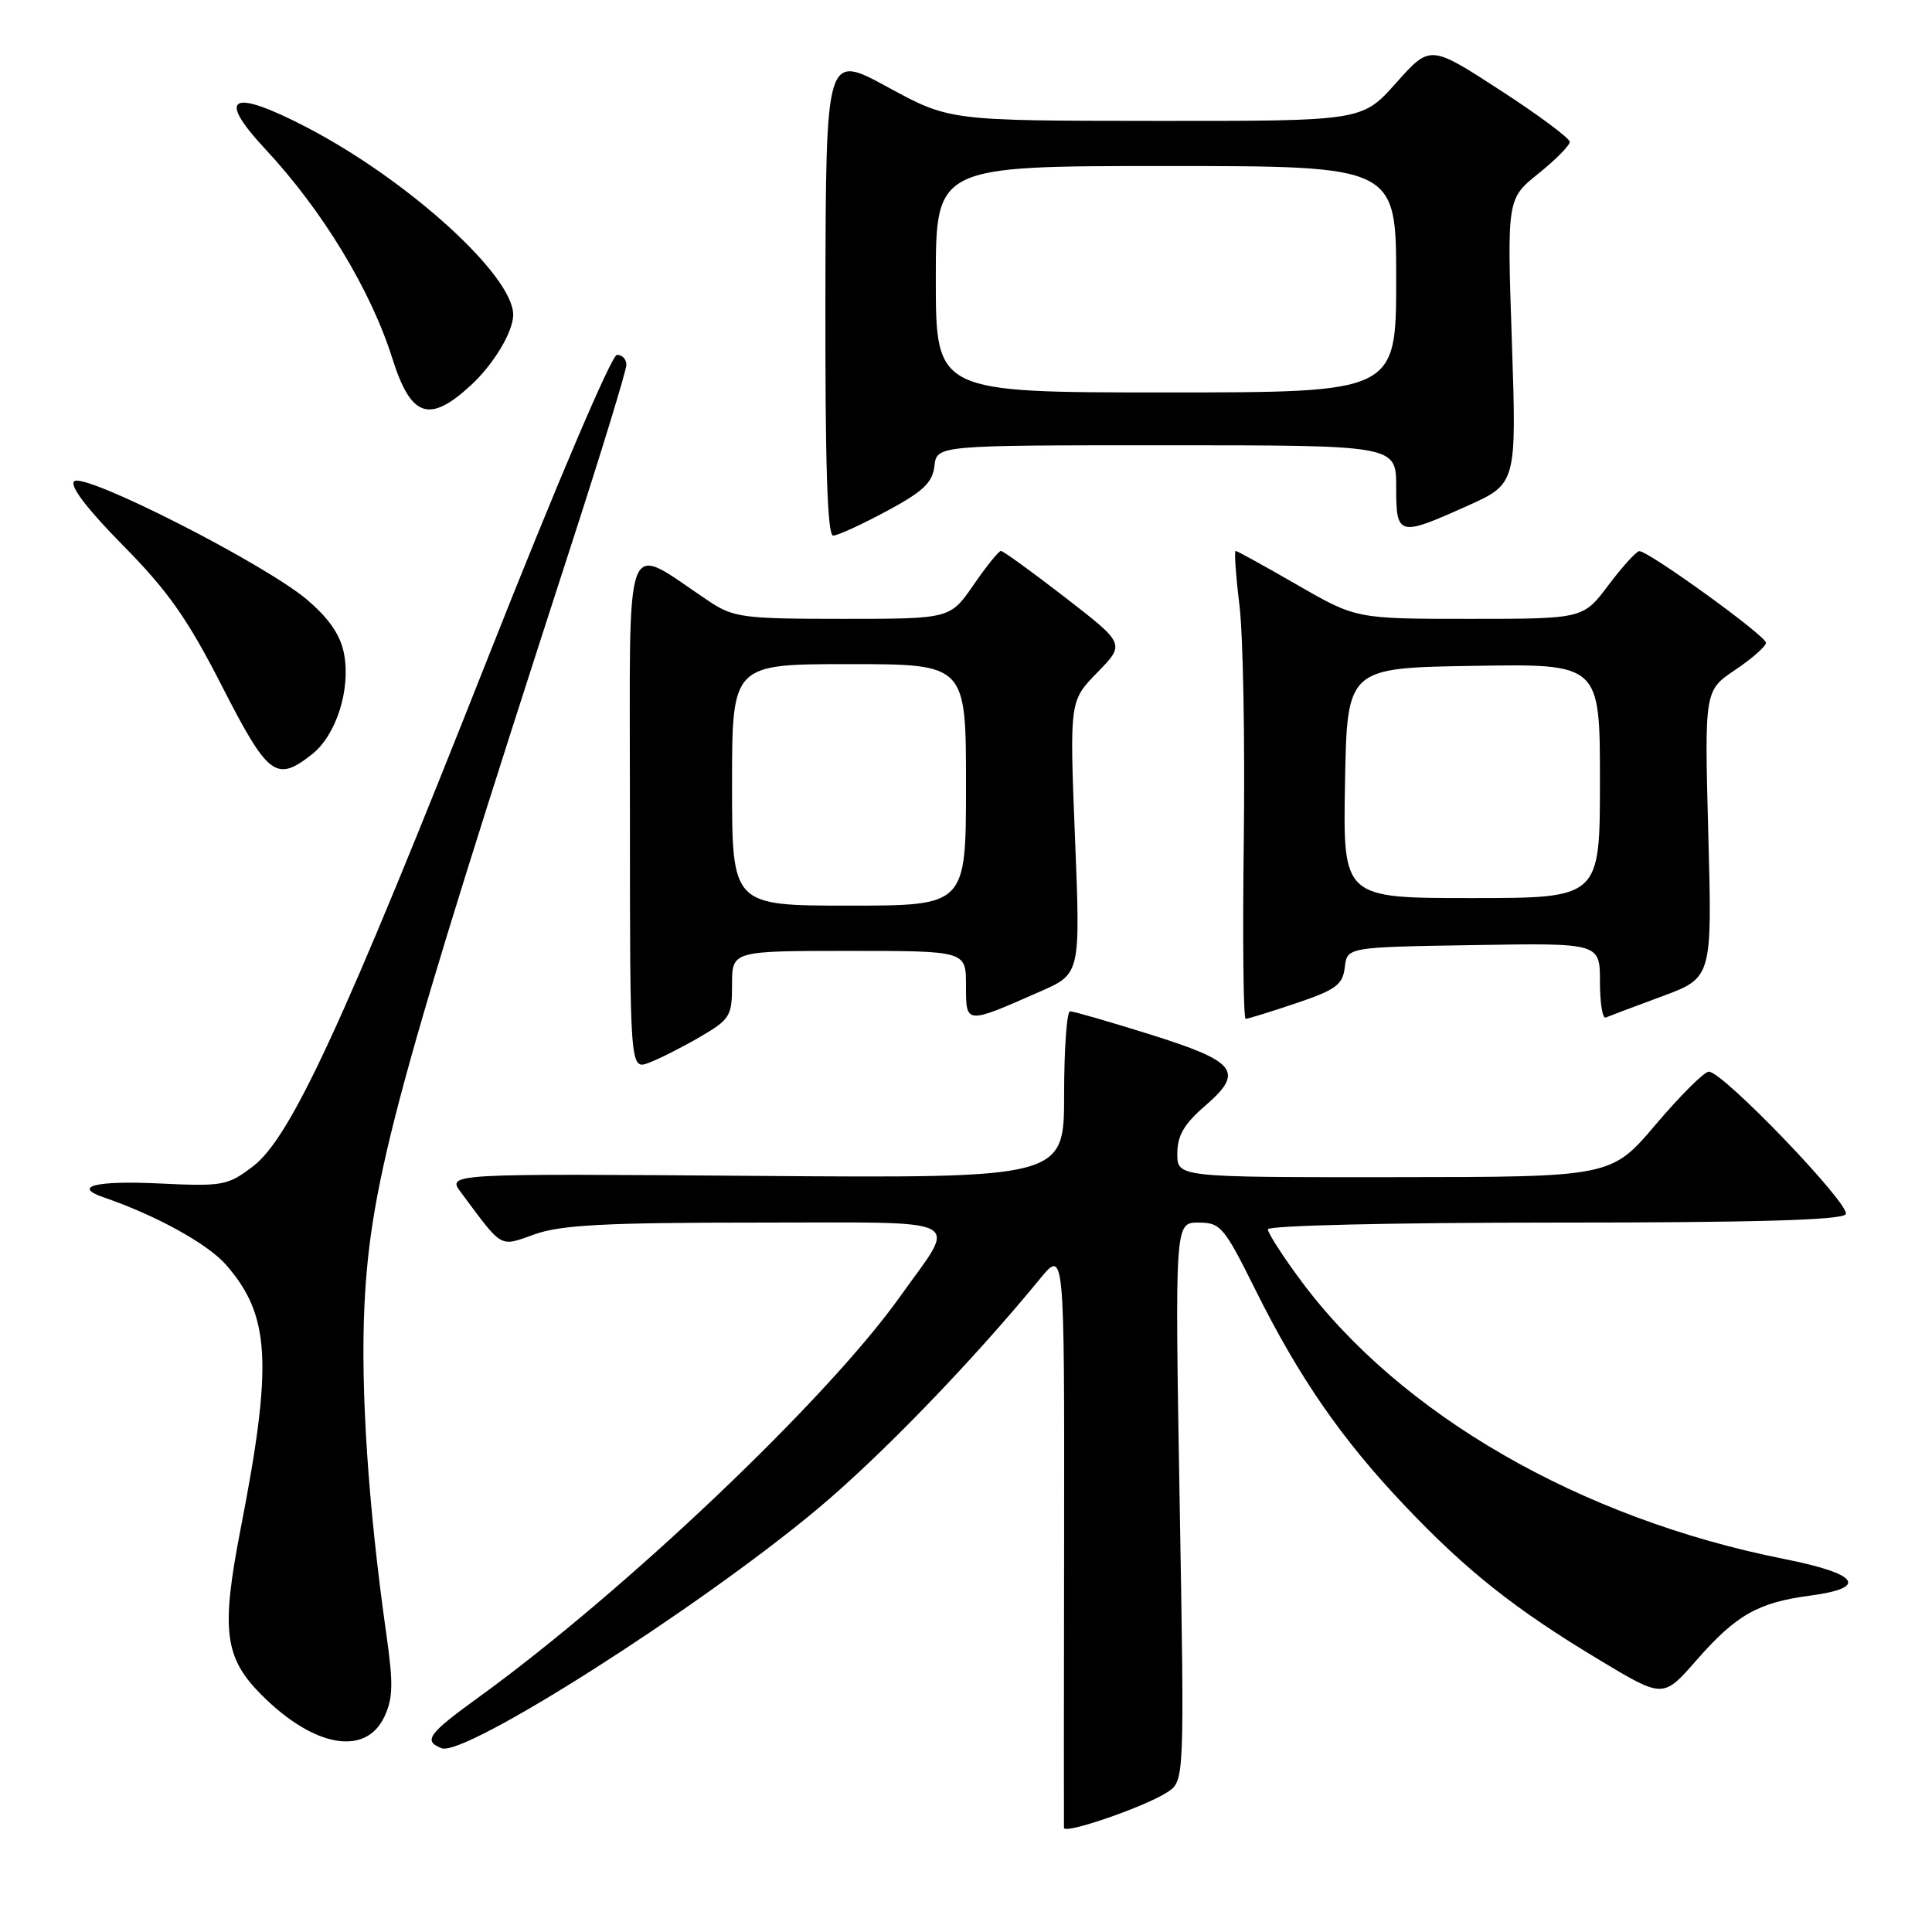 <?xml version="1.0" encoding="UTF-8" standalone="no"?>
<!DOCTYPE svg PUBLIC "-//W3C//DTD SVG 1.1//EN" "http://www.w3.org/Graphics/SVG/1.1/DTD/svg11.dtd" >
<svg xmlns="http://www.w3.org/2000/svg" xmlns:xlink="http://www.w3.org/1999/xlink" version="1.1" viewBox="0 0 256 256">
 <g >
 <path fill="currentColor"
d=" M 154.67 237.48 C 156.95 235.99 156.95 235.99 156.31 198.99 C 155.68 162.00 155.68 162.00 158.80 162.00 C 161.73 162.00 162.19 162.55 166.31 170.83 C 172.13 182.54 177.77 190.70 186.17 199.54 C 194.39 208.20 200.78 213.26 212.04 220.02 C 220.38 225.03 220.38 225.03 224.79 219.99 C 230.03 214.00 232.94 212.34 239.84 211.43 C 247.66 210.39 246.33 208.54 236.35 206.56 C 209.40 201.20 185.52 187.43 172.34 169.64 C 169.95 166.42 168.00 163.38 168.00 162.89 C 168.00 162.39 184.44 162.00 205.94 162.00 C 232.57 162.00 244.09 161.67 244.57 160.89 C 245.30 159.71 228.31 142.00 226.43 142.00 C 225.83 142.00 222.67 145.14 219.41 148.98 C 213.50 155.96 213.50 155.96 184.75 155.98 C 156.00 156.00 156.00 156.00 156.00 152.86 C 156.00 150.48 156.89 148.94 159.68 146.53 C 164.93 142.00 163.89 140.66 152.34 137.05 C 146.97 135.37 142.22 134.00 141.79 134.00 C 141.36 134.00 141.00 138.98 141.00 145.06 C 141.00 156.12 141.00 156.12 100.11 155.81 C 59.22 155.50 59.22 155.50 61.08 158.00 C 66.72 165.57 66.11 165.23 70.91 163.53 C 74.37 162.31 80.34 162.00 100.23 162.00 C 128.78 162.00 126.92 161.04 119.26 171.81 C 109.58 185.42 82.68 210.98 63.28 225.00 C 56.73 229.74 56.04 230.70 58.53 231.65 C 61.59 232.82 92.48 213.16 108.23 200.02 C 116.62 193.02 128.78 180.45 137.77 169.49 C 141.04 165.50 141.04 165.50 141.00 203.50 C 140.97 224.40 140.96 241.81 140.98 242.20 C 141.01 243.10 151.72 239.41 154.67 237.48 Z  M 50.91 227.52 C 52.08 225.05 52.13 223.14 51.19 216.52 C 48.80 199.70 47.76 184.08 48.29 173.00 C 49.08 156.47 52.69 143.19 75.57 72.59 C 79.66 59.99 83.00 49.08 83.00 48.34 C 83.00 47.60 82.44 47.01 81.75 47.02 C 81.04 47.03 73.63 64.44 64.61 87.27 C 45.48 135.69 38.53 150.73 33.53 154.54 C 30.16 157.11 29.55 157.22 21.00 156.81 C 12.68 156.42 9.54 157.22 13.75 158.66 C 20.64 161.02 27.49 164.80 29.92 167.56 C 35.82 174.28 36.17 180.60 31.88 202.60 C 29.27 216.05 29.72 219.66 34.69 224.62 C 41.59 231.52 48.42 232.74 50.91 227.52 Z  M 92.75 137.40 C 96.74 135.07 97.00 134.65 97.00 130.46 C 97.00 126.00 97.00 126.00 112.50 126.00 C 128.00 126.00 128.00 126.00 128.00 130.57 C 128.00 135.77 127.88 135.76 137.83 131.38 C 143.17 129.04 143.17 129.04 142.44 110.95 C 141.72 92.87 141.72 92.87 145.41 89.10 C 149.09 85.32 149.09 85.32 141.13 79.16 C 136.75 75.77 132.92 73.00 132.63 73.00 C 132.34 73.00 130.70 75.03 129.00 77.50 C 125.90 82.00 125.90 82.00 111.68 82.00 C 98.49 82.00 97.21 81.83 93.98 79.69 C 82.40 71.99 83.47 69.17 83.47 107.45 C 83.47 141.77 83.47 141.77 85.99 140.82 C 87.37 140.30 90.41 138.76 92.75 137.40 Z  M 171.75 132.93 C 177.03 131.15 177.92 130.48 178.19 128.18 C 178.50 125.50 178.50 125.50 195.25 125.23 C 212.00 124.95 212.00 124.95 212.00 130.06 C 212.00 132.87 212.34 135.02 212.76 134.83 C 213.18 134.65 216.53 133.39 220.20 132.03 C 226.87 129.56 226.87 129.56 226.36 110.53 C 225.85 91.50 225.85 91.50 229.93 88.76 C 232.17 87.25 234.00 85.64 234.00 85.17 C 234.00 84.25 218.41 72.98 217.21 73.03 C 216.82 73.05 214.98 75.07 213.13 77.53 C 209.77 82.00 209.77 82.00 194.73 82.00 C 179.70 82.00 179.70 82.00 171.89 77.50 C 167.60 75.03 163.93 73.00 163.73 73.00 C 163.53 73.00 163.75 76.26 164.24 80.25 C 164.72 84.24 164.97 98.19 164.81 111.25 C 164.64 124.31 164.75 135.00 165.06 135.00 C 165.36 135.00 168.37 134.07 171.75 132.93 Z  M 41.34 99.95 C 44.55 97.42 46.48 91.38 45.59 86.64 C 45.13 84.18 43.64 81.99 40.73 79.50 C 35.18 74.75 11.10 62.50 9.82 63.78 C 9.21 64.39 11.56 67.46 16.29 72.26 C 22.24 78.28 24.85 81.99 29.40 90.89 C 35.53 102.88 36.59 103.68 41.34 99.95 Z  M 117.50 67.72 C 122.32 65.13 123.56 63.96 123.82 61.75 C 124.13 59.00 124.13 59.00 154.57 59.00 C 185.00 59.00 185.00 59.00 185.00 64.50 C 185.00 71.06 185.28 71.14 194.39 67.05 C 200.96 64.10 200.96 64.10 200.33 45.22 C 199.69 26.34 199.69 26.34 203.85 23.00 C 206.13 21.17 208.00 19.27 208.00 18.80 C 208.00 18.32 203.84 15.23 198.75 11.93 C 189.50 5.93 189.50 5.93 185.00 10.98 C 180.50 16.04 180.50 16.04 153.15 16.02 C 125.81 16.00 125.81 16.00 117.62 11.54 C 109.44 7.08 109.44 7.08 109.37 39.04 C 109.33 61.62 109.63 70.99 110.40 70.97 C 111.01 70.96 114.20 69.49 117.50 67.72 Z  M 62.34 51.10 C 65.39 48.31 68.00 43.97 68.00 41.70 C 68.00 36.50 54.09 23.87 40.66 16.88 C 30.64 11.67 28.60 12.72 35.12 19.72 C 42.72 27.86 49.12 38.40 51.99 47.50 C 54.45 55.29 56.86 56.13 62.34 51.10 Z  M 97.00 104.00 C 97.00 88.00 97.00 88.00 112.50 88.00 C 128.00 88.00 128.00 88.00 128.00 104.00 C 128.00 120.00 128.00 120.00 112.50 120.00 C 97.00 120.00 97.00 120.00 97.00 104.00 Z  M 178.22 103.75 C 178.50 88.50 178.50 88.50 195.25 88.23 C 212.00 87.95 212.00 87.95 212.00 103.48 C 212.00 119.00 212.00 119.00 194.97 119.00 C 177.95 119.00 177.95 119.00 178.22 103.75 Z  M 124.00 37.00 C 124.00 22.00 124.00 22.00 154.50 22.00 C 185.00 22.00 185.00 22.00 185.00 37.00 C 185.00 52.00 185.00 52.00 154.50 52.00 C 124.00 52.00 124.00 52.00 124.00 37.00 Z "/>
</g>
</svg>